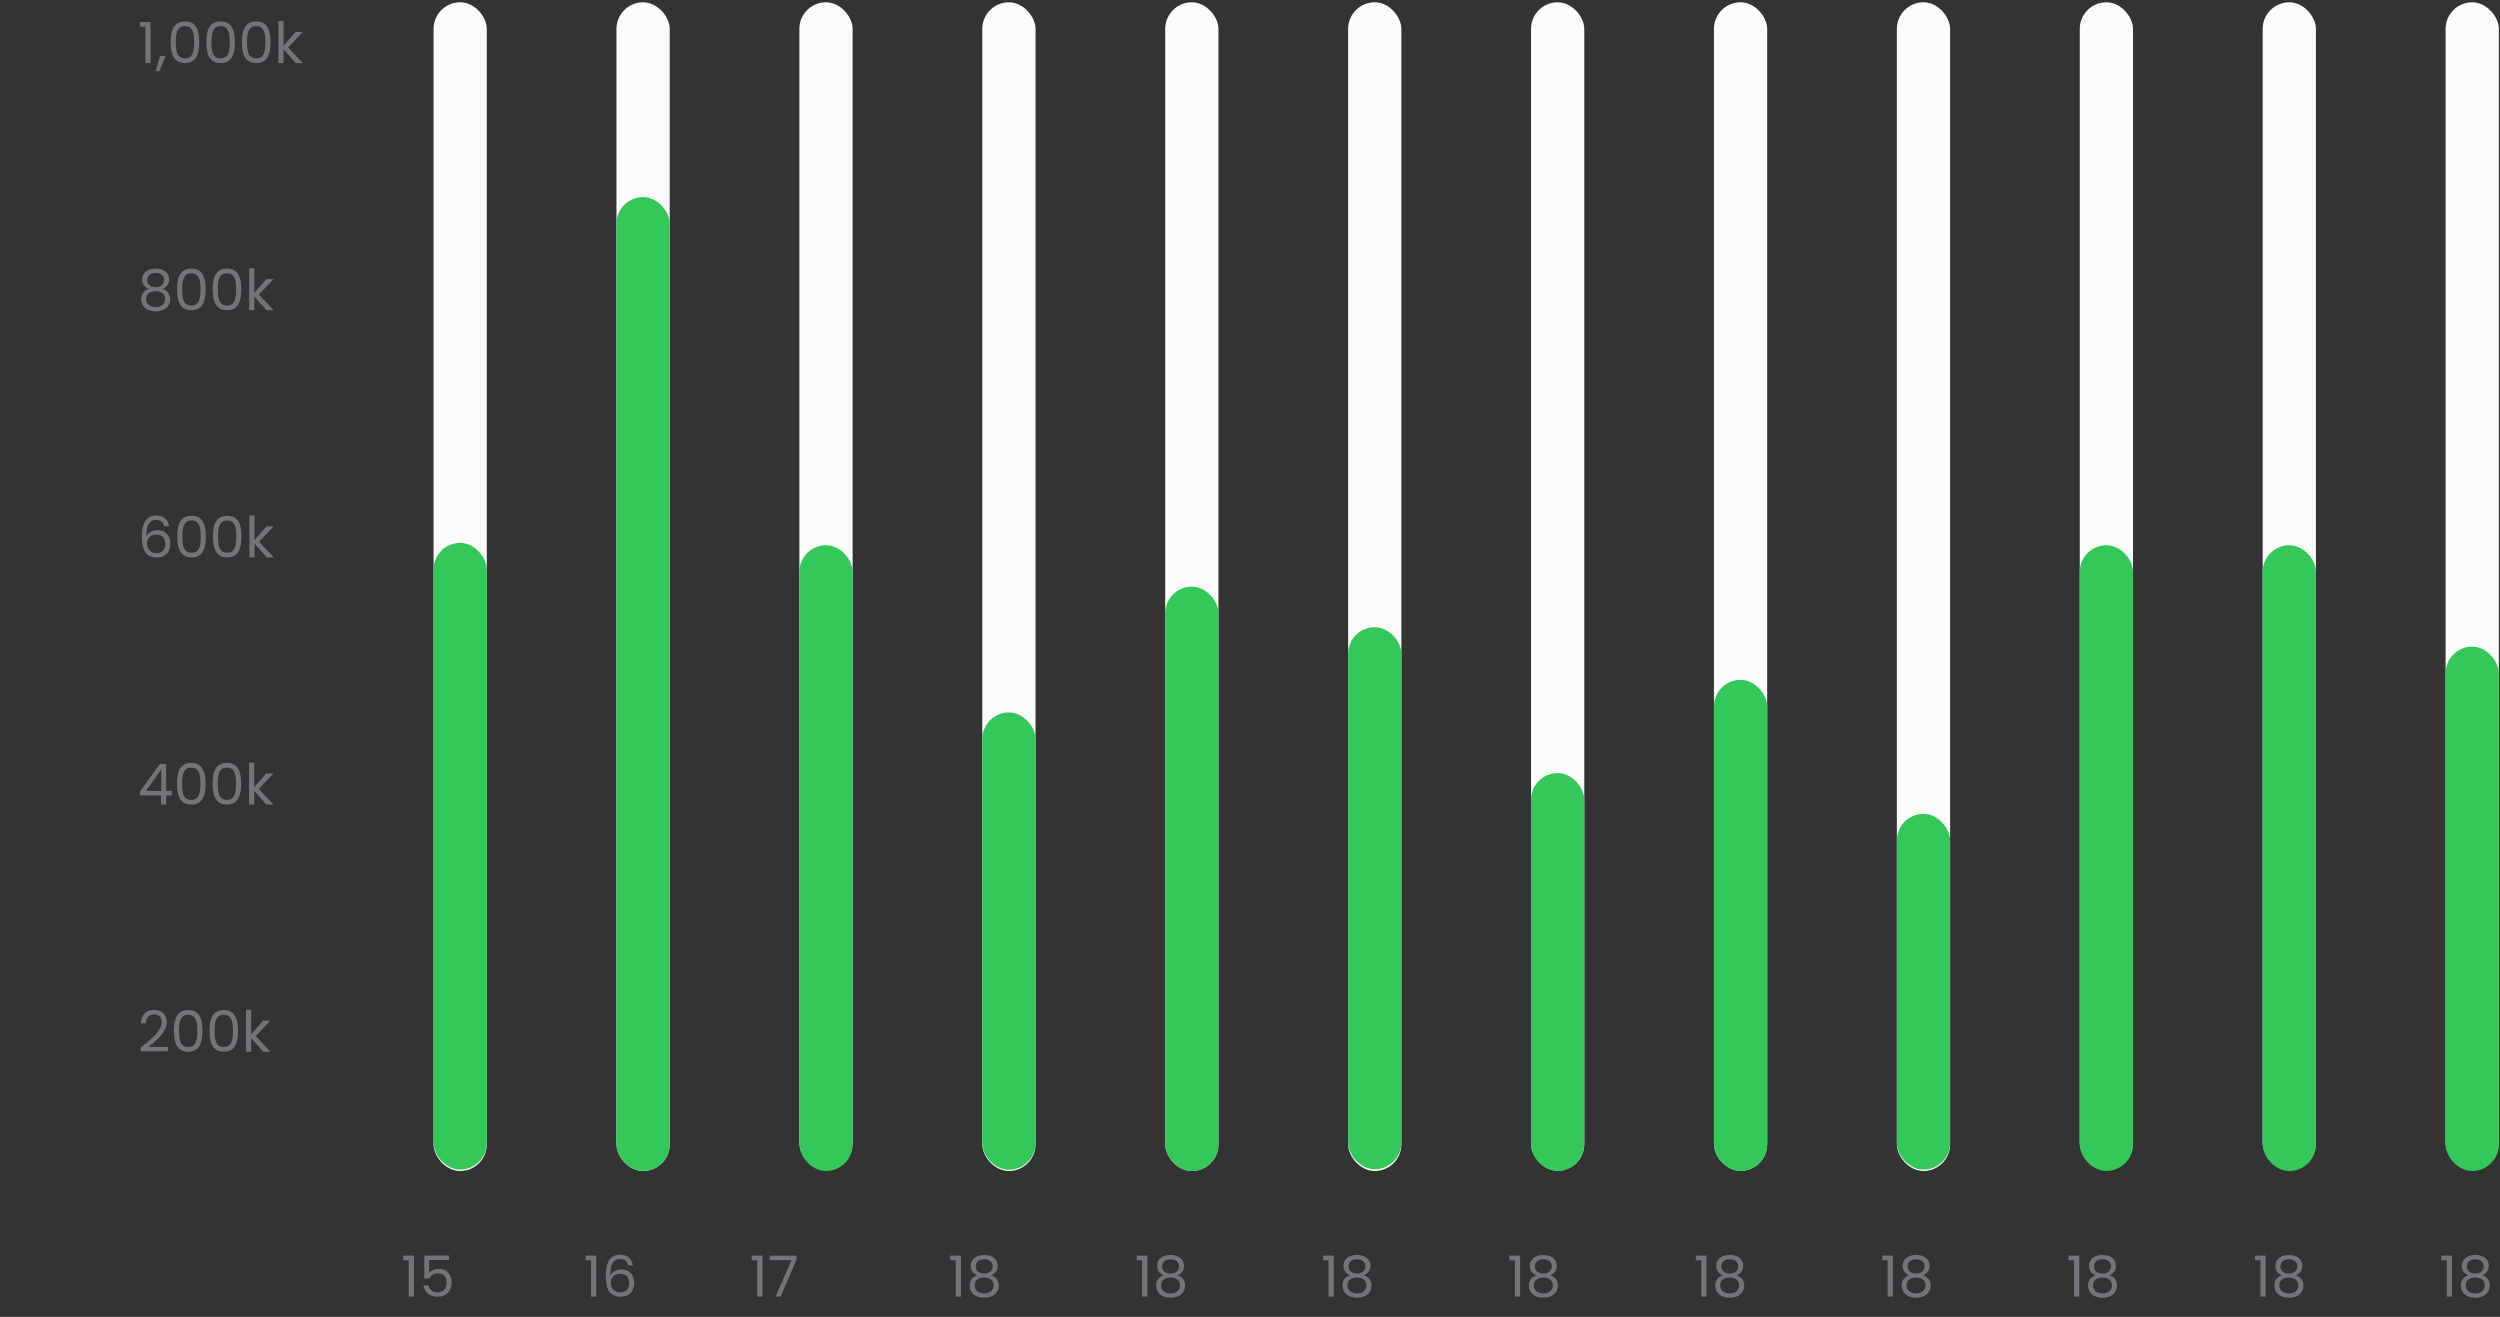 <svg width="617" height="325" viewBox="0 0 617 325" fill="none" xmlns="http://www.w3.org/2000/svg">
<rect x="0" y="0" width="617" height="325" fill="#333333" stroke="none"/>
<path d="M34.714 259.453V258.543C37.374 256.401 39.894 254.385 39.894 252.313C39.894 251.193 39.404 250.353 38.032 250.353C36.716 250.353 36.044 251.263 35.988 252.537H34.756C34.84 250.381 36.198 249.261 38.018 249.261C39.922 249.261 41.154 250.381 41.154 252.257C41.154 254.777 38.438 256.919 36.632 258.389H41.448V259.453H34.714ZM42.921 254.399C42.921 251.501 43.649 249.289 46.449 249.289C49.235 249.289 49.963 251.501 49.963 254.399C49.963 257.339 49.235 259.565 46.449 259.565C43.649 259.565 42.921 257.339 42.921 254.399ZM48.703 254.399C48.703 252.299 48.437 250.451 46.449 250.451C44.447 250.451 44.181 252.299 44.181 254.399C44.181 256.583 44.447 258.403 46.449 258.403C48.437 258.403 48.703 256.583 48.703 254.399ZM51.712 254.399C51.712 251.501 52.44 249.289 55.24 249.289C58.026 249.289 58.754 251.501 58.754 254.399C58.754 257.339 58.026 259.565 55.24 259.565C52.44 259.565 51.712 257.339 51.712 254.399ZM57.494 254.399C57.494 252.299 57.228 250.451 55.24 250.451C53.238 250.451 52.972 252.299 52.972 254.399C52.972 256.583 53.238 258.403 55.24 258.403C57.228 258.403 57.494 256.583 57.494 254.399ZM60.713 259.565V249.205H61.987V255.295L64.941 251.893H66.719L63.107 255.715L66.733 259.565H64.997L61.987 256.177V259.565H60.713Z" fill="#717579"/>
<path d="M39.74 198.565V196.311H34.56V195.345L39.474 188.541H41V195.205H42.4V196.311H41V198.565H39.74ZM36.03 195.205H39.796V189.871L36.03 195.205ZM43.673 193.399C43.673 190.501 44.401 188.289 47.201 188.289C49.987 188.289 50.715 190.501 50.715 193.399C50.715 196.339 49.987 198.565 47.201 198.565C44.401 198.565 43.673 196.339 43.673 193.399ZM49.455 193.399C49.455 191.299 49.189 189.451 47.201 189.451C45.199 189.451 44.933 191.299 44.933 193.399C44.933 195.583 45.199 197.403 47.201 197.403C49.189 197.403 49.455 195.583 49.455 193.399ZM52.464 193.399C52.464 190.501 53.192 188.289 55.992 188.289C58.778 188.289 59.506 190.501 59.506 193.399C59.506 196.339 58.778 198.565 55.992 198.565C53.192 198.565 52.464 196.339 52.464 193.399ZM58.246 193.399C58.246 191.299 57.98 189.451 55.992 189.451C53.99 189.451 53.724 191.299 53.724 193.399C53.724 195.583 53.99 197.403 55.992 197.403C57.98 197.403 58.246 195.583 58.246 193.399ZM61.465 198.565V188.205H62.739V194.295L65.693 190.893H67.471L63.859 194.715L67.485 198.565H65.749L62.739 195.177V198.565H61.465Z" fill="#717579"/>
<path d="M41.686 129.851H40.51C40.314 128.871 39.74 128.297 38.592 128.297C36.982 128.297 36.114 129.403 36.128 132.413C36.562 131.419 37.668 130.859 38.872 130.859C40.762 130.859 42.036 132.105 42.036 134.233C42.036 136.081 40.944 137.593 38.732 137.593C35.736 137.593 35.022 135.437 35.022 132.371C35.022 129.193 36.044 127.233 38.606 127.233C40.538 127.233 41.518 128.437 41.686 129.851ZM38.606 131.937C37.444 131.937 36.282 132.623 36.282 134.135C36.282 135.479 37.066 136.529 38.662 136.529C39.978 136.529 40.804 135.647 40.804 134.275C40.804 132.847 40.062 131.937 38.606 131.937ZM43.755 132.399C43.755 129.501 44.483 127.289 47.283 127.289C50.069 127.289 50.797 129.501 50.797 132.399C50.797 135.339 50.069 137.565 47.283 137.565C44.483 137.565 43.755 135.339 43.755 132.399ZM49.537 132.399C49.537 130.299 49.271 128.451 47.283 128.451C45.281 128.451 45.015 130.299 45.015 132.399C45.015 134.583 45.281 136.403 47.283 136.403C49.271 136.403 49.537 134.583 49.537 132.399ZM52.546 132.399C52.546 129.501 53.274 127.289 56.074 127.289C58.86 127.289 59.588 129.501 59.588 132.399C59.588 135.339 58.86 137.565 56.074 137.565C53.274 137.565 52.546 135.339 52.546 132.399ZM58.328 132.399C58.328 130.299 58.062 128.451 56.074 128.451C54.072 128.451 53.806 130.299 53.806 132.399C53.806 134.583 54.072 136.403 56.074 136.403C58.062 136.403 58.328 134.583 58.328 132.399ZM61.547 137.565V127.205H62.821V133.295L65.775 129.893H67.553L63.941 133.715L67.567 137.565H65.831L62.821 134.177V137.565H61.547Z" fill="#717579"/>
<path d="M36.716 71.301C35.68 70.895 35.092 70.111 35.092 68.977C35.092 67.493 36.212 66.289 38.41 66.289C40.608 66.289 41.742 67.507 41.742 68.977C41.742 70.069 41.112 70.909 40.118 71.301C41.266 71.651 42.008 72.575 42.008 73.835C42.008 75.669 40.552 76.845 38.41 76.845C36.282 76.845 34.84 75.669 34.84 73.835C34.84 72.561 35.582 71.637 36.716 71.301ZM38.41 70.881C39.656 70.881 40.51 70.181 40.51 69.131C40.51 67.969 39.684 67.353 38.41 67.353C37.164 67.353 36.324 67.955 36.324 69.145C36.324 70.195 37.178 70.881 38.41 70.881ZM38.41 71.861C37.108 71.861 36.058 72.449 36.058 73.793C36.058 74.983 36.968 75.781 38.41 75.781C39.852 75.781 40.748 74.969 40.748 73.793C40.748 72.491 39.74 71.861 38.41 71.861ZM43.7 71.399C43.7 68.501 44.428 66.289 47.228 66.289C50.014 66.289 50.742 68.501 50.742 71.399C50.742 74.339 50.014 76.565 47.228 76.565C44.428 76.565 43.7 74.339 43.7 71.399ZM49.482 71.399C49.482 69.299 49.216 67.451 47.228 67.451C45.226 67.451 44.96 69.299 44.96 71.399C44.96 73.583 45.226 75.403 47.228 75.403C49.216 75.403 49.482 73.583 49.482 71.399ZM52.491 71.399C52.491 68.501 53.219 66.289 56.019 66.289C58.805 66.289 59.533 68.501 59.533 71.399C59.533 74.339 58.805 76.565 56.019 76.565C53.219 76.565 52.491 74.339 52.491 71.399ZM58.273 71.399C58.273 69.299 58.007 67.451 56.019 67.451C54.017 67.451 53.751 69.299 53.751 71.399C53.751 73.583 54.017 75.403 56.019 75.403C58.007 75.403 58.273 73.583 58.273 71.399ZM61.492 76.565V66.205H62.766V72.295L65.72 68.893H67.498L63.886 72.715L67.512 76.565H65.776L62.766 73.177V76.565H61.492Z" fill="#717579"/>
<path d="M35.876 15.565V6.605H34.532V5.443H37.164V15.565H35.876ZM38.456 17.567L39.478 13.801H40.878L39.31 17.567H38.456ZM42.128 10.399C42.128 7.501 42.856 5.289 45.656 5.289C48.442 5.289 49.17 7.501 49.17 10.399C49.17 13.339 48.442 15.565 45.656 15.565C42.856 15.565 42.128 13.339 42.128 10.399ZM47.91 10.399C47.91 8.299 47.644 6.451 45.656 6.451C43.654 6.451 43.388 8.299 43.388 10.399C43.388 12.583 43.654 14.403 45.656 14.403C47.644 14.403 47.91 12.583 47.91 10.399ZM50.919 10.399C50.919 7.501 51.647 5.289 54.447 5.289C57.233 5.289 57.961 7.501 57.961 10.399C57.961 13.339 57.233 15.565 54.447 15.565C51.647 15.565 50.919 13.339 50.919 10.399ZM56.701 10.399C56.701 8.299 56.435 6.451 54.447 6.451C52.445 6.451 52.179 8.299 52.179 10.399C52.179 12.583 52.445 14.403 54.447 14.403C56.435 14.403 56.701 12.583 56.701 10.399ZM59.71 10.399C59.71 7.501 60.438 5.289 63.238 5.289C66.024 5.289 66.752 7.501 66.752 10.399C66.752 13.339 66.024 15.565 63.238 15.565C60.438 15.565 59.71 13.339 59.71 10.399ZM65.492 10.399C65.492 8.299 65.226 6.451 63.238 6.451C61.236 6.451 60.97 8.299 60.97 10.399C60.97 12.583 61.236 14.403 63.238 14.403C65.226 14.403 65.492 12.583 65.492 10.399ZM68.711 15.565V5.205H69.985V11.295L72.939 7.893H74.717L71.105 11.715L74.731 15.565H72.995L69.985 12.177V15.565H68.711Z" fill="#717579"/>
<rect x="107" y="0.565" width="13.143" height="288.435" rx="6.571" fill="#FBFBFB"/>
<rect x="107" y="133.984" width="13.143" height="154.668" rx="6.571" fill="#34C759"/>
<rect x="152.143" y="0.565" width="13.143" height="288.435" rx="6.571" fill="#FBFBFB"/>
<rect x="152.143" y="48.638" width="13.143" height="240.362" rx="6.571" fill="#34C759"/>
<rect x="197.286" y="0.565" width="13.143" height="288" rx="6.571" fill="#FBFBFB"/>
<rect x="197.286" y="134.565" width="13.143" height="154.435" rx="6.571" fill="#34C759"/>
<rect x="242.429" y="0.565" width="13.143" height="288.435" rx="6.571" fill="#FBFBFB"/>
<rect x="242.429" y="175.83" width="13.143" height="112.866" rx="6.571" fill="#34C759"/>
<rect x="287.571" y="0.565" width="13.143" height="288.435" rx="6.571" fill="#FBFBFB"/>
<rect x="287.571" y="144.783" width="13.143" height="144.217" rx="6.571" fill="#34C759"/>
<rect x="332.714" y="0.565" width="13.143" height="288.435" rx="6.571" fill="#FBFBFB"/>
<rect x="332.714" y="154.798" width="13.143" height="133.767" rx="6.571" fill="#34C759"/>
<rect x="377.857" y="0.565" width="13.143" height="288.348" rx="6.571" fill="#FBFBFB"/>
<rect x="377.857" y="190.795" width="13.143" height="98.205" rx="6.571" fill="#34C759"/>
<rect x="423" y="0.565" width="13.143" height="288.391" rx="6.571" fill="#FBFBFB"/>
<rect x="423" y="167.792" width="13.143" height="121.208" rx="6.571" fill="#34C759"/>
<rect x="468.143" y="0.565" width="13.143" height="288.435" rx="6.571" fill="#FBFBFB"/>
<rect x="468.143" y="200.867" width="13.143" height="87.784" rx="6.571" fill="#34C759"/>
<rect x="513.286" y="0.565" width="13.143" height="288" rx="6.571" fill="#FBFBFB"/>
<rect x="513.286" y="134.565" width="13.143" height="154.435" rx="6.571" fill="#34C759"/>
<rect x="558.429" y="0.565" width="13.143" height="288" rx="6.571" fill="#FBFBFB"/>
<rect x="558.429" y="134.565" width="13.143" height="154.435" rx="6.571" fill="#34C759"/>
<rect x="603.571" y="0.565" width="13.143" height="288.043" rx="6.571" fill="#FBFBFB"/>
<rect x="603.571" y="159.589" width="13.143" height="129.411" rx="6.571" fill="#34C759"/>
<path d="M100.876 320V311.04H99.532V309.878H102.164V320H100.876ZM104.716 309.864H110.806V310.984H105.892V314.176C106.312 313.602 107.208 313.154 108.202 313.154C110.666 313.154 111.45 314.932 111.45 316.5C111.45 318.46 110.358 320.028 107.992 320.028C105.976 320.028 104.758 318.894 104.506 317.256H105.752C105.99 318.32 106.816 318.95 108.006 318.95C109.546 318.95 110.232 317.914 110.232 316.528C110.232 315.086 109.49 314.246 108.02 314.246C106.998 314.246 106.256 314.778 105.92 315.576H104.716V309.864Z" fill="#717579"/>
<path d="M145.876 320V311.04H144.532V309.878H147.164V320H145.876ZM156.17 312.286H154.994C154.798 311.306 154.224 310.732 153.076 310.732C151.466 310.732 150.598 311.838 150.612 314.848C151.046 313.854 152.152 313.294 153.356 313.294C155.246 313.294 156.52 314.54 156.52 316.668C156.52 318.516 155.428 320.028 153.216 320.028C150.22 320.028 149.506 317.872 149.506 314.806C149.506 311.628 150.528 309.668 153.09 309.668C155.022 309.668 156.002 310.872 156.17 312.286ZM153.09 314.372C151.928 314.372 150.766 315.058 150.766 316.57C150.766 317.914 151.55 318.964 153.146 318.964C154.462 318.964 155.288 318.082 155.288 316.71C155.288 315.282 154.546 314.372 153.09 314.372Z" fill="#717579"/>
<path d="M186.876 320V311.04H185.532V309.878H188.164V320H186.876ZM189.946 309.906H196.582V310.872L192.69 320H191.402L195.35 310.998H189.946V309.906Z" fill="#717579"/>
<path d="M235.876 320V311.04H234.532V309.878H237.164V320H235.876ZM241.2 314.736C240.164 314.33 239.576 313.546 239.576 312.412C239.576 310.928 240.696 309.724 242.894 309.724C245.092 309.724 246.226 310.942 246.226 312.412C246.226 313.504 245.596 314.344 244.602 314.736C245.75 315.086 246.492 316.01 246.492 317.27C246.492 319.104 245.036 320.28 242.894 320.28C240.766 320.28 239.324 319.104 239.324 317.27C239.324 315.996 240.066 315.072 241.2 314.736ZM242.894 314.316C244.14 314.316 244.994 313.616 244.994 312.566C244.994 311.404 244.168 310.788 242.894 310.788C241.648 310.788 240.808 311.39 240.808 312.58C240.808 313.63 241.662 314.316 242.894 314.316ZM242.894 315.296C241.592 315.296 240.542 315.884 240.542 317.228C240.542 318.418 241.452 319.216 242.894 319.216C244.336 319.216 245.232 318.404 245.232 317.228C245.232 315.926 244.224 315.296 242.894 315.296Z" fill="#717579"/>
<path d="M281.876 320V311.04H280.532V309.878H283.164V320H281.876ZM287.2 314.736C286.164 314.33 285.576 313.546 285.576 312.412C285.576 310.928 286.696 309.724 288.894 309.724C291.092 309.724 292.226 310.942 292.226 312.412C292.226 313.504 291.596 314.344 290.602 314.736C291.75 315.086 292.492 316.01 292.492 317.27C292.492 319.104 291.036 320.28 288.894 320.28C286.766 320.28 285.324 319.104 285.324 317.27C285.324 315.996 286.066 315.072 287.2 314.736ZM288.894 314.316C290.14 314.316 290.994 313.616 290.994 312.566C290.994 311.404 290.168 310.788 288.894 310.788C287.648 310.788 286.808 311.39 286.808 312.58C286.808 313.63 287.662 314.316 288.894 314.316ZM288.894 315.296C287.592 315.296 286.542 315.884 286.542 317.228C286.542 318.418 287.452 319.216 288.894 319.216C290.336 319.216 291.232 318.404 291.232 317.228C291.232 315.926 290.224 315.296 288.894 315.296Z" fill="#717579"/>
<path d="M327.876 320V311.04H326.532V309.878H329.164V320H327.876ZM333.2 314.736C332.164 314.33 331.576 313.546 331.576 312.412C331.576 310.928 332.696 309.724 334.894 309.724C337.092 309.724 338.226 310.942 338.226 312.412C338.226 313.504 337.596 314.344 336.602 314.736C337.75 315.086 338.492 316.01 338.492 317.27C338.492 319.104 337.036 320.28 334.894 320.28C332.766 320.28 331.324 319.104 331.324 317.27C331.324 315.996 332.066 315.072 333.2 314.736ZM334.894 314.316C336.14 314.316 336.994 313.616 336.994 312.566C336.994 311.404 336.168 310.788 334.894 310.788C333.648 310.788 332.808 311.39 332.808 312.58C332.808 313.63 333.662 314.316 334.894 314.316ZM334.894 315.296C333.592 315.296 332.542 315.884 332.542 317.228C332.542 318.418 333.452 319.216 334.894 319.216C336.336 319.216 337.232 318.404 337.232 317.228C337.232 315.926 336.224 315.296 334.894 315.296Z" fill="#717579"/>
<path d="M373.876 320V311.04H372.532V309.878H375.164V320H373.876ZM379.2 314.736C378.164 314.33 377.576 313.546 377.576 312.412C377.576 310.928 378.696 309.724 380.894 309.724C383.092 309.724 384.226 310.942 384.226 312.412C384.226 313.504 383.596 314.344 382.602 314.736C383.75 315.086 384.492 316.01 384.492 317.27C384.492 319.104 383.036 320.28 380.894 320.28C378.766 320.28 377.324 319.104 377.324 317.27C377.324 315.996 378.066 315.072 379.2 314.736ZM380.894 314.316C382.14 314.316 382.994 313.616 382.994 312.566C382.994 311.404 382.168 310.788 380.894 310.788C379.648 310.788 378.808 311.39 378.808 312.58C378.808 313.63 379.662 314.316 380.894 314.316ZM380.894 315.296C379.592 315.296 378.542 315.884 378.542 317.228C378.542 318.418 379.452 319.216 380.894 319.216C382.336 319.216 383.232 318.404 383.232 317.228C383.232 315.926 382.224 315.296 380.894 315.296Z" fill="#717579"/>
<path d="M419.876 320V311.04H418.532V309.878H421.164V320H419.876ZM425.2 314.736C424.164 314.33 423.576 313.546 423.576 312.412C423.576 310.928 424.696 309.724 426.894 309.724C429.092 309.724 430.226 310.942 430.226 312.412C430.226 313.504 429.596 314.344 428.602 314.736C429.75 315.086 430.492 316.01 430.492 317.27C430.492 319.104 429.036 320.28 426.894 320.28C424.766 320.28 423.324 319.104 423.324 317.27C423.324 315.996 424.066 315.072 425.2 314.736ZM426.894 314.316C428.14 314.316 428.994 313.616 428.994 312.566C428.994 311.404 428.168 310.788 426.894 310.788C425.648 310.788 424.808 311.39 424.808 312.58C424.808 313.63 425.662 314.316 426.894 314.316ZM426.894 315.296C425.592 315.296 424.542 315.884 424.542 317.228C424.542 318.418 425.452 319.216 426.894 319.216C428.336 319.216 429.232 318.404 429.232 317.228C429.232 315.926 428.224 315.296 426.894 315.296Z" fill="#717579"/>
<path d="M465.876 320V311.04H464.532V309.878H467.164V320H465.876ZM471.2 314.736C470.164 314.33 469.576 313.546 469.576 312.412C469.576 310.928 470.696 309.724 472.894 309.724C475.092 309.724 476.226 310.942 476.226 312.412C476.226 313.504 475.596 314.344 474.602 314.736C475.75 315.086 476.492 316.01 476.492 317.27C476.492 319.104 475.036 320.28 472.894 320.28C470.766 320.28 469.324 319.104 469.324 317.27C469.324 315.996 470.066 315.072 471.2 314.736ZM472.894 314.316C474.14 314.316 474.994 313.616 474.994 312.566C474.994 311.404 474.168 310.788 472.894 310.788C471.648 310.788 470.808 311.39 470.808 312.58C470.808 313.63 471.662 314.316 472.894 314.316ZM472.894 315.296C471.592 315.296 470.542 315.884 470.542 317.228C470.542 318.418 471.452 319.216 472.894 319.216C474.336 319.216 475.232 318.404 475.232 317.228C475.232 315.926 474.224 315.296 472.894 315.296Z" fill="#717579"/>
<path d="M511.876 320V311.04H510.532V309.878H513.164V320H511.876ZM517.2 314.736C516.164 314.33 515.576 313.546 515.576 312.412C515.576 310.928 516.696 309.724 518.894 309.724C521.092 309.724 522.226 310.942 522.226 312.412C522.226 313.504 521.596 314.344 520.602 314.736C521.75 315.086 522.492 316.01 522.492 317.27C522.492 319.104 521.036 320.28 518.894 320.28C516.766 320.28 515.324 319.104 515.324 317.27C515.324 315.996 516.066 315.072 517.2 314.736ZM518.894 314.316C520.14 314.316 520.994 313.616 520.994 312.566C520.994 311.404 520.168 310.788 518.894 310.788C517.648 310.788 516.808 311.39 516.808 312.58C516.808 313.63 517.662 314.316 518.894 314.316ZM518.894 315.296C517.592 315.296 516.542 315.884 516.542 317.228C516.542 318.418 517.452 319.216 518.894 319.216C520.336 319.216 521.232 318.404 521.232 317.228C521.232 315.926 520.224 315.296 518.894 315.296Z" fill="#717579"/>
<path d="M557.876 320V311.04H556.532V309.878H559.164V320H557.876ZM563.2 314.736C562.164 314.33 561.576 313.546 561.576 312.412C561.576 310.928 562.696 309.724 564.894 309.724C567.092 309.724 568.226 310.942 568.226 312.412C568.226 313.504 567.596 314.344 566.602 314.736C567.75 315.086 568.492 316.01 568.492 317.27C568.492 319.104 567.036 320.28 564.894 320.28C562.766 320.28 561.324 319.104 561.324 317.27C561.324 315.996 562.066 315.072 563.2 314.736ZM564.894 314.316C566.14 314.316 566.994 313.616 566.994 312.566C566.994 311.404 566.168 310.788 564.894 310.788C563.648 310.788 562.808 311.39 562.808 312.58C562.808 313.63 563.662 314.316 564.894 314.316ZM564.894 315.296C563.592 315.296 562.542 315.884 562.542 317.228C562.542 318.418 563.452 319.216 564.894 319.216C566.336 319.216 567.232 318.404 567.232 317.228C567.232 315.926 566.224 315.296 564.894 315.296Z" fill="#717579"/>
<path d="M603.876 320V311.04H602.532V309.878H605.164V320H603.876ZM609.2 314.736C608.164 314.33 607.576 313.546 607.576 312.412C607.576 310.928 608.696 309.724 610.894 309.724C613.092 309.724 614.226 310.942 614.226 312.412C614.226 313.504 613.596 314.344 612.602 314.736C613.75 315.086 614.492 316.01 614.492 317.27C614.492 319.104 613.036 320.28 610.894 320.28C608.766 320.28 607.324 319.104 607.324 317.27C607.324 315.996 608.066 315.072 609.2 314.736ZM610.894 314.316C612.14 314.316 612.994 313.616 612.994 312.566C612.994 311.404 612.168 310.788 610.894 310.788C609.648 310.788 608.808 311.39 608.808 312.58C608.808 313.63 609.662 314.316 610.894 314.316ZM610.894 315.296C609.592 315.296 608.542 315.884 608.542 317.228C608.542 318.418 609.452 319.216 610.894 319.216C612.336 319.216 613.232 318.404 613.232 317.228C613.232 315.926 612.224 315.296 610.894 315.296Z" fill="#717579"/>
</svg>
